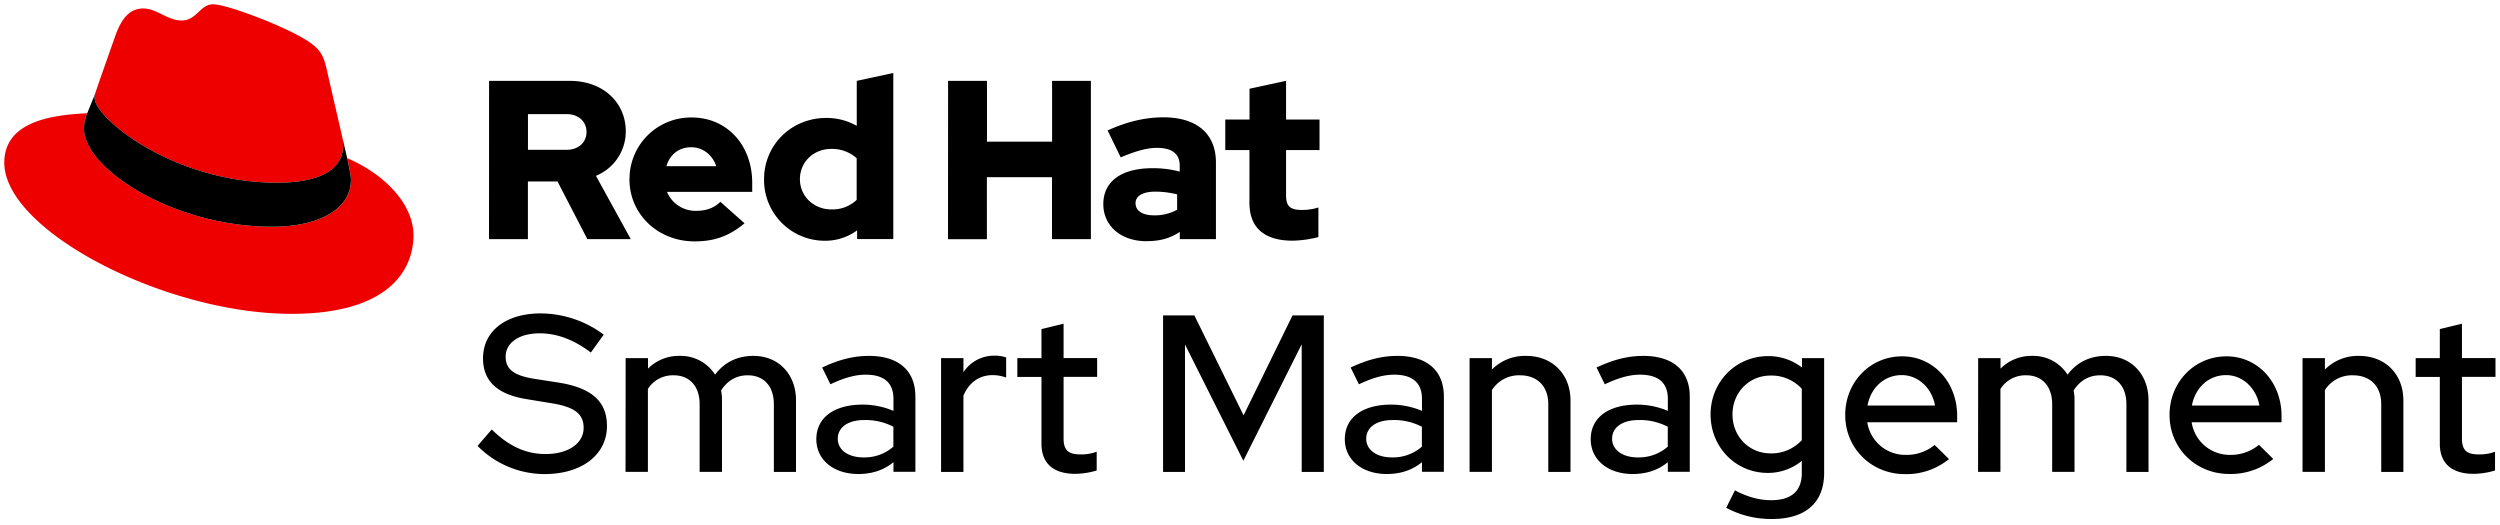 <svg xmlns="http://www.w3.org/2000/svg" viewBox="0 0 1163 244"><defs><style>.a{fill:#e00;}</style></defs><title>Logo-Red_Hat-Smart_Management-A-Standard-RGB</title><path d="M228.76,199.78c7.8,7.69,15.8,11.44,25.06,11.44,10.61,0,17.68-5,17.68-12.17,0-6.35-3.95-9.67-14.77-11.44l-12.17-2C231,183.34,224.7,177,224.7,166.7c0-12.58,10.5-20.9,26.83-20.9a49.33,49.33,0,0,1,29.33,9.88l-6,8.32c-7.9-6-15.81-8.94-23.82-8.94-9.46,0-15.81,4.36-15.81,10.81,0,5.83,3.65,8.74,13,10.3L260,178c15.49,2.5,22.36,8.94,22.36,20.18,0,13.31-11.65,22.36-29,22.36a43.83,43.83,0,0,1-31.2-13.11Z"/><path d="M291.05,166.6h10.4v4.89a20.23,20.23,0,0,1,14.77-5.93,18.87,18.87,0,0,1,16.43,8.74c4.27-5.72,10.3-8.74,17.89-8.74,11.65,0,19.76,8.53,19.76,20.7v33.28H360V188c0-8.21-4.58-13.41-12.17-13.41-5.31,0-9.47,2.49-12.38,7.07a22.24,22.24,0,0,1,.42,4.58v33.28h-10.4V188c0-8.21-4.58-13.41-12.07-13.41a13.77,13.77,0,0,0-12,6.34v38.59h-10.4Z"/><path d="M379.76,204.35c0-10.61,9.05-16.12,21.43-16.12a36.59,36.59,0,0,1,14.45,2.91v-5.61c0-7.49-4.47-11.23-12.89-11.23-5.1,0-10.3,1.56-16.44,4.47l-3.84-7.8c7.48-3.54,14.35-5.41,21.73-5.41,13.63,0,21.64,6.66,21.64,18.93v35h-10.2V215c-4.57,3.75-10,5.51-16.43,5.51C387.67,220.47,379.76,213.82,379.76,204.35Zm21.84,8.43a20.34,20.34,0,0,0,14-5v-9.25A27.73,27.73,0,0,0,402,195.41c-7.28,0-12.27,3.22-12.27,8.73C389.75,209.35,394.64,212.78,401.6,212.78Z"/><path d="M437.79,166.6h10.4v6.55a17,17,0,0,1,14.46-7.69,15.17,15.17,0,0,1,5.41.83v9.36a18.41,18.41,0,0,0-6.24-1.15c-5.51,0-10.71,2.71-13.63,9.57v35.47h-10.4Z"/><path d="M484.49,175.34H473.26V166.6h11.23V153.08l10.29-2.5v16h15.61v8.74H494.78V204c0,5.41,2.19,7.39,7.81,7.39a20.21,20.21,0,0,0,7.59-1.25v8.73a35.5,35.5,0,0,1-9.88,1.56c-10.3,0-15.81-4.88-15.81-14Z"/><path d="M551.26,160.26v59.28h-10.2V146.73h14.56l22.89,46.49,22.77-46.49h14.56v72.81H605.55V160.15L578.4,214.34Z"/><path d="M625.61,204.35c0-10.61,9-16.12,21.43-16.12a36.67,36.67,0,0,1,14.46,2.91v-5.61c0-7.49-4.48-11.23-12.9-11.23-5.1,0-10.3,1.56-16.43,4.47l-3.85-7.8c7.49-3.54,14.35-5.41,21.74-5.41,13.62,0,21.63,6.66,21.63,18.93v35H661.5V215c-4.58,3.75-10,5.51-16.44,5.51C633.52,220.47,625.61,213.82,625.61,204.35Zm21.85,8.43a20.37,20.37,0,0,0,14-5v-9.25a27.79,27.79,0,0,0-13.63-3.12c-7.28,0-12.27,3.22-12.27,8.73C635.6,209.35,640.49,212.78,647.46,212.78Z"/><path d="M683.65,166.6h10.4v5.3A21.62,21.62,0,0,1,710,165.56c12.17,0,20.59,8.53,20.59,20.7v33.28H720.26V188c0-8.21-5-13.41-13.21-13.41a14.89,14.89,0,0,0-13,6.86v38.07h-10.4Z"/><path d="M740,204.35c0-10.61,9-16.12,21.43-16.12a36.59,36.59,0,0,1,14.45,2.91v-5.61c0-7.49-4.47-11.23-12.89-11.23-5.1,0-10.3,1.56-16.44,4.47l-3.84-7.8c7.48-3.54,14.35-5.41,21.73-5.41,13.63,0,21.64,6.66,21.64,18.93v35h-10.2V215c-4.57,3.75-10,5.51-16.43,5.51C747.92,220.47,740,213.82,740,204.35Zm21.84,8.43a20.34,20.34,0,0,0,14-5v-9.25a27.73,27.73,0,0,0-13.62-3.12c-7.28,0-12.27,3.22-12.27,8.73C750,209.35,754.89,212.78,761.85,212.78Z"/><path d="M795.76,192.81c0-15.19,11.75-27.15,26.83-27.15a25.56,25.56,0,0,1,15.7,5.31V166.6h10.3V220c0,13.94-8.74,21.43-24.23,21.43a44,44,0,0,1-21.32-5.2l4.05-8.11c6,3.12,11.34,4.57,16.95,4.57,9.26,0,14.15-4.26,14.15-12.58v-5.72A24.67,24.67,0,0,1,822.38,220C807.4,220,795.76,208,795.76,192.81Zm27.87,18.1a19.09,19.09,0,0,0,14.56-6.14V180.85a19.09,19.09,0,0,0-14.56-6.14c-10,0-17.68,7.91-17.68,18.1S813.64,210.91,823.63,210.91Z"/><path d="M884.88,165.77c14.56,0,25.59,12.06,25.59,27.66v3H868.66a17.85,17.85,0,0,0,17.89,15.18A20.57,20.57,0,0,0,900,207l6.66,6.56a31.23,31.23,0,0,1-20.49,7c-15.6,0-27.77-12-27.77-27.45C858.36,177.83,869.91,165.77,884.88,165.77Zm-16.12,22.88h31.41c-1.45-8.11-7.8-14.15-15.49-14.15C876.56,174.5,870.32,180.33,868.76,188.65Z"/><path d="M920.24,166.6h10.4v4.89a20.23,20.23,0,0,1,14.77-5.93,18.87,18.87,0,0,1,16.43,8.74c4.27-5.72,10.3-8.74,17.89-8.74,11.65,0,19.76,8.53,19.76,20.7v33.28H989.2V188c0-8.21-4.58-13.41-12.17-13.41-5.31,0-9.47,2.49-12.38,7.07a22.24,22.24,0,0,1,.42,4.58v33.28h-10.4V188c0-8.21-4.58-13.41-12.07-13.41a13.77,13.77,0,0,0-12,6.34v38.59h-10.4Z"/><path d="M1035.79,165.77c14.56,0,25.58,12.06,25.58,27.66v3h-41.81a17.86,17.86,0,0,0,17.89,15.18,20.62,20.62,0,0,0,13.42-4.68l6.65,6.56a31.23,31.23,0,0,1-20.49,7c-15.6,0-27.76-12-27.76-27.45C1009.27,177.83,1020.81,165.77,1035.79,165.77Zm-16.12,22.88h31.4c-1.45-8.11-7.8-14.15-15.49-14.15C1027.47,174.5,1021.23,180.33,1019.67,188.65Z"/><path d="M1071.14,166.6h10.41v5.3a21.62,21.62,0,0,1,15.91-6.34c12.17,0,20.59,8.53,20.59,20.7v33.28h-10.3V188c0-8.21-5-13.41-13.2-13.41a14.89,14.89,0,0,0-13,6.86v38.07h-10.41Z"/><path d="M1135,175.34h-11.23V166.6H1135V153.08l10.3-2.5v16h15.6v8.74h-15.6V204c0,5.41,2.18,7.39,7.8,7.39a20.21,20.21,0,0,0,7.59-1.25v8.73a35.44,35.44,0,0,1-9.88,1.56c-10.3,0-15.81-4.88-15.81-14Z"/><path class="a" d="M129,85c12.51,0,30.61-2.58,30.61-17.46a14,14,0,0,0-.31-3.42l-7.45-32.36c-1.72-7.12-3.23-10.35-15.73-16.6C126.39,10.19,105.26,2,99,2c-5.82,0-7.55,7.54-14.45,7.54-6.68,0-11.64-5.6-17.89-5.6-6,0-9.91,4.09-12.93,12.5,0,0-8.41,23.72-9.49,27.16A6.43,6.43,0,0,0,44,45.54C44,54.76,80.33,85,129,85m32.55-11.42c1.73,8.19,1.73,9.05,1.73,10.13,0,14-15.74,21.77-36.43,21.77C80,105.47,39.08,78.1,39.08,60a18.45,18.45,0,0,1,1.51-7.33C23.77,53.52,2,56.54,2,75.72,2,107.2,76.59,146,135.65,146c45.28,0,56.7-20.48,56.7-36.65,0-12.72-11-27.16-30.83-35.78"/><path d="M161.52,73.57c1.73,8.19,1.73,9.05,1.73,10.13,0,14-15.74,21.77-36.43,21.77C80,105.47,39.08,78.1,39.08,60a18.45,18.45,0,0,1,1.51-7.33l3.66-9.06A6.43,6.43,0,0,0,44,45.54C44,54.76,80.33,85,129,85c12.51,0,30.61-2.58,30.61-17.46a14,14,0,0,0-.31-3.42Z"/><path d="M581.24,94.3c0,11.89,7.15,17.67,20.19,17.67a52.11,52.11,0,0,0,11.89-1.68V96.51a24.84,24.84,0,0,1-7.68,1.16c-5.37,0-7.36-1.68-7.36-6.73V69.8h15.56V55.6H598.28v-18l-17,3.68V55.6H570V69.8h11.25Zm-53,.32c0-3.68,3.69-5.47,9.26-5.47a43.12,43.12,0,0,1,10.1,1.26v7.15A21.51,21.51,0,0,1,537,100.19c-5.46,0-8.73-2.1-8.73-5.57m5.2,17.56c6,0,10.84-1.26,15.36-4.31v3.37h16.82V75.58c0-13.56-9.14-21-24.39-21-8.52,0-16.94,2-26,6.1l6.1,12.52c6.52-2.74,12-4.42,16.83-4.42,7,0,10.62,2.73,10.62,8.31v2.73a49.53,49.53,0,0,0-12.62-1.58c-14.31,0-22.93,6-22.93,16.73,0,9.78,7.78,17.24,20.19,17.24m-92.44-.94h18.09V82.42h30.29v28.82h18.09V37.62H489.43V65.91H459.14V37.62H441.05ZM372.12,83.37c0-8,6.31-14.1,14.62-14.1a17.22,17.22,0,0,1,11.78,4.32V93a16.36,16.36,0,0,1-11.78,4.42c-8.2,0-14.62-6.1-14.62-14.09m26.61,27.87h16.83V33.94l-17,3.68V58.55a28.3,28.3,0,0,0-14.2-3.68c-16.19,0-28.92,12.51-28.92,28.5A28.25,28.25,0,0,0,383.8,112a25.12,25.12,0,0,0,14.93-4.83Zm-77.19-42.7c5.36,0,9.88,3.47,11.67,8.83H310c1.68-5.57,5.89-8.83,11.57-8.83M292.83,83.47c0,16.2,13.25,28.82,30.28,28.82,9.36,0,16.2-2.53,23.25-8.42l-11.26-10c-2.63,2.74-6.52,4.21-11.14,4.21a14.39,14.39,0,0,1-13.68-8.83h39.65V85.05c0-17.67-11.88-30.39-28.08-30.39a28.57,28.57,0,0,0-29,28.81M263.49,53.08c6,0,9.36,3.78,9.36,8.31s-3.37,8.31-9.36,8.31H245.61V53.08Zm-36,58.16h18.09V84.42h13.77l13.89,26.82h20.19l-16.2-29.45a22.27,22.27,0,0,0,13.88-20.72c0-13.25-10.41-23.45-26-23.45H227.52Z"/></svg>